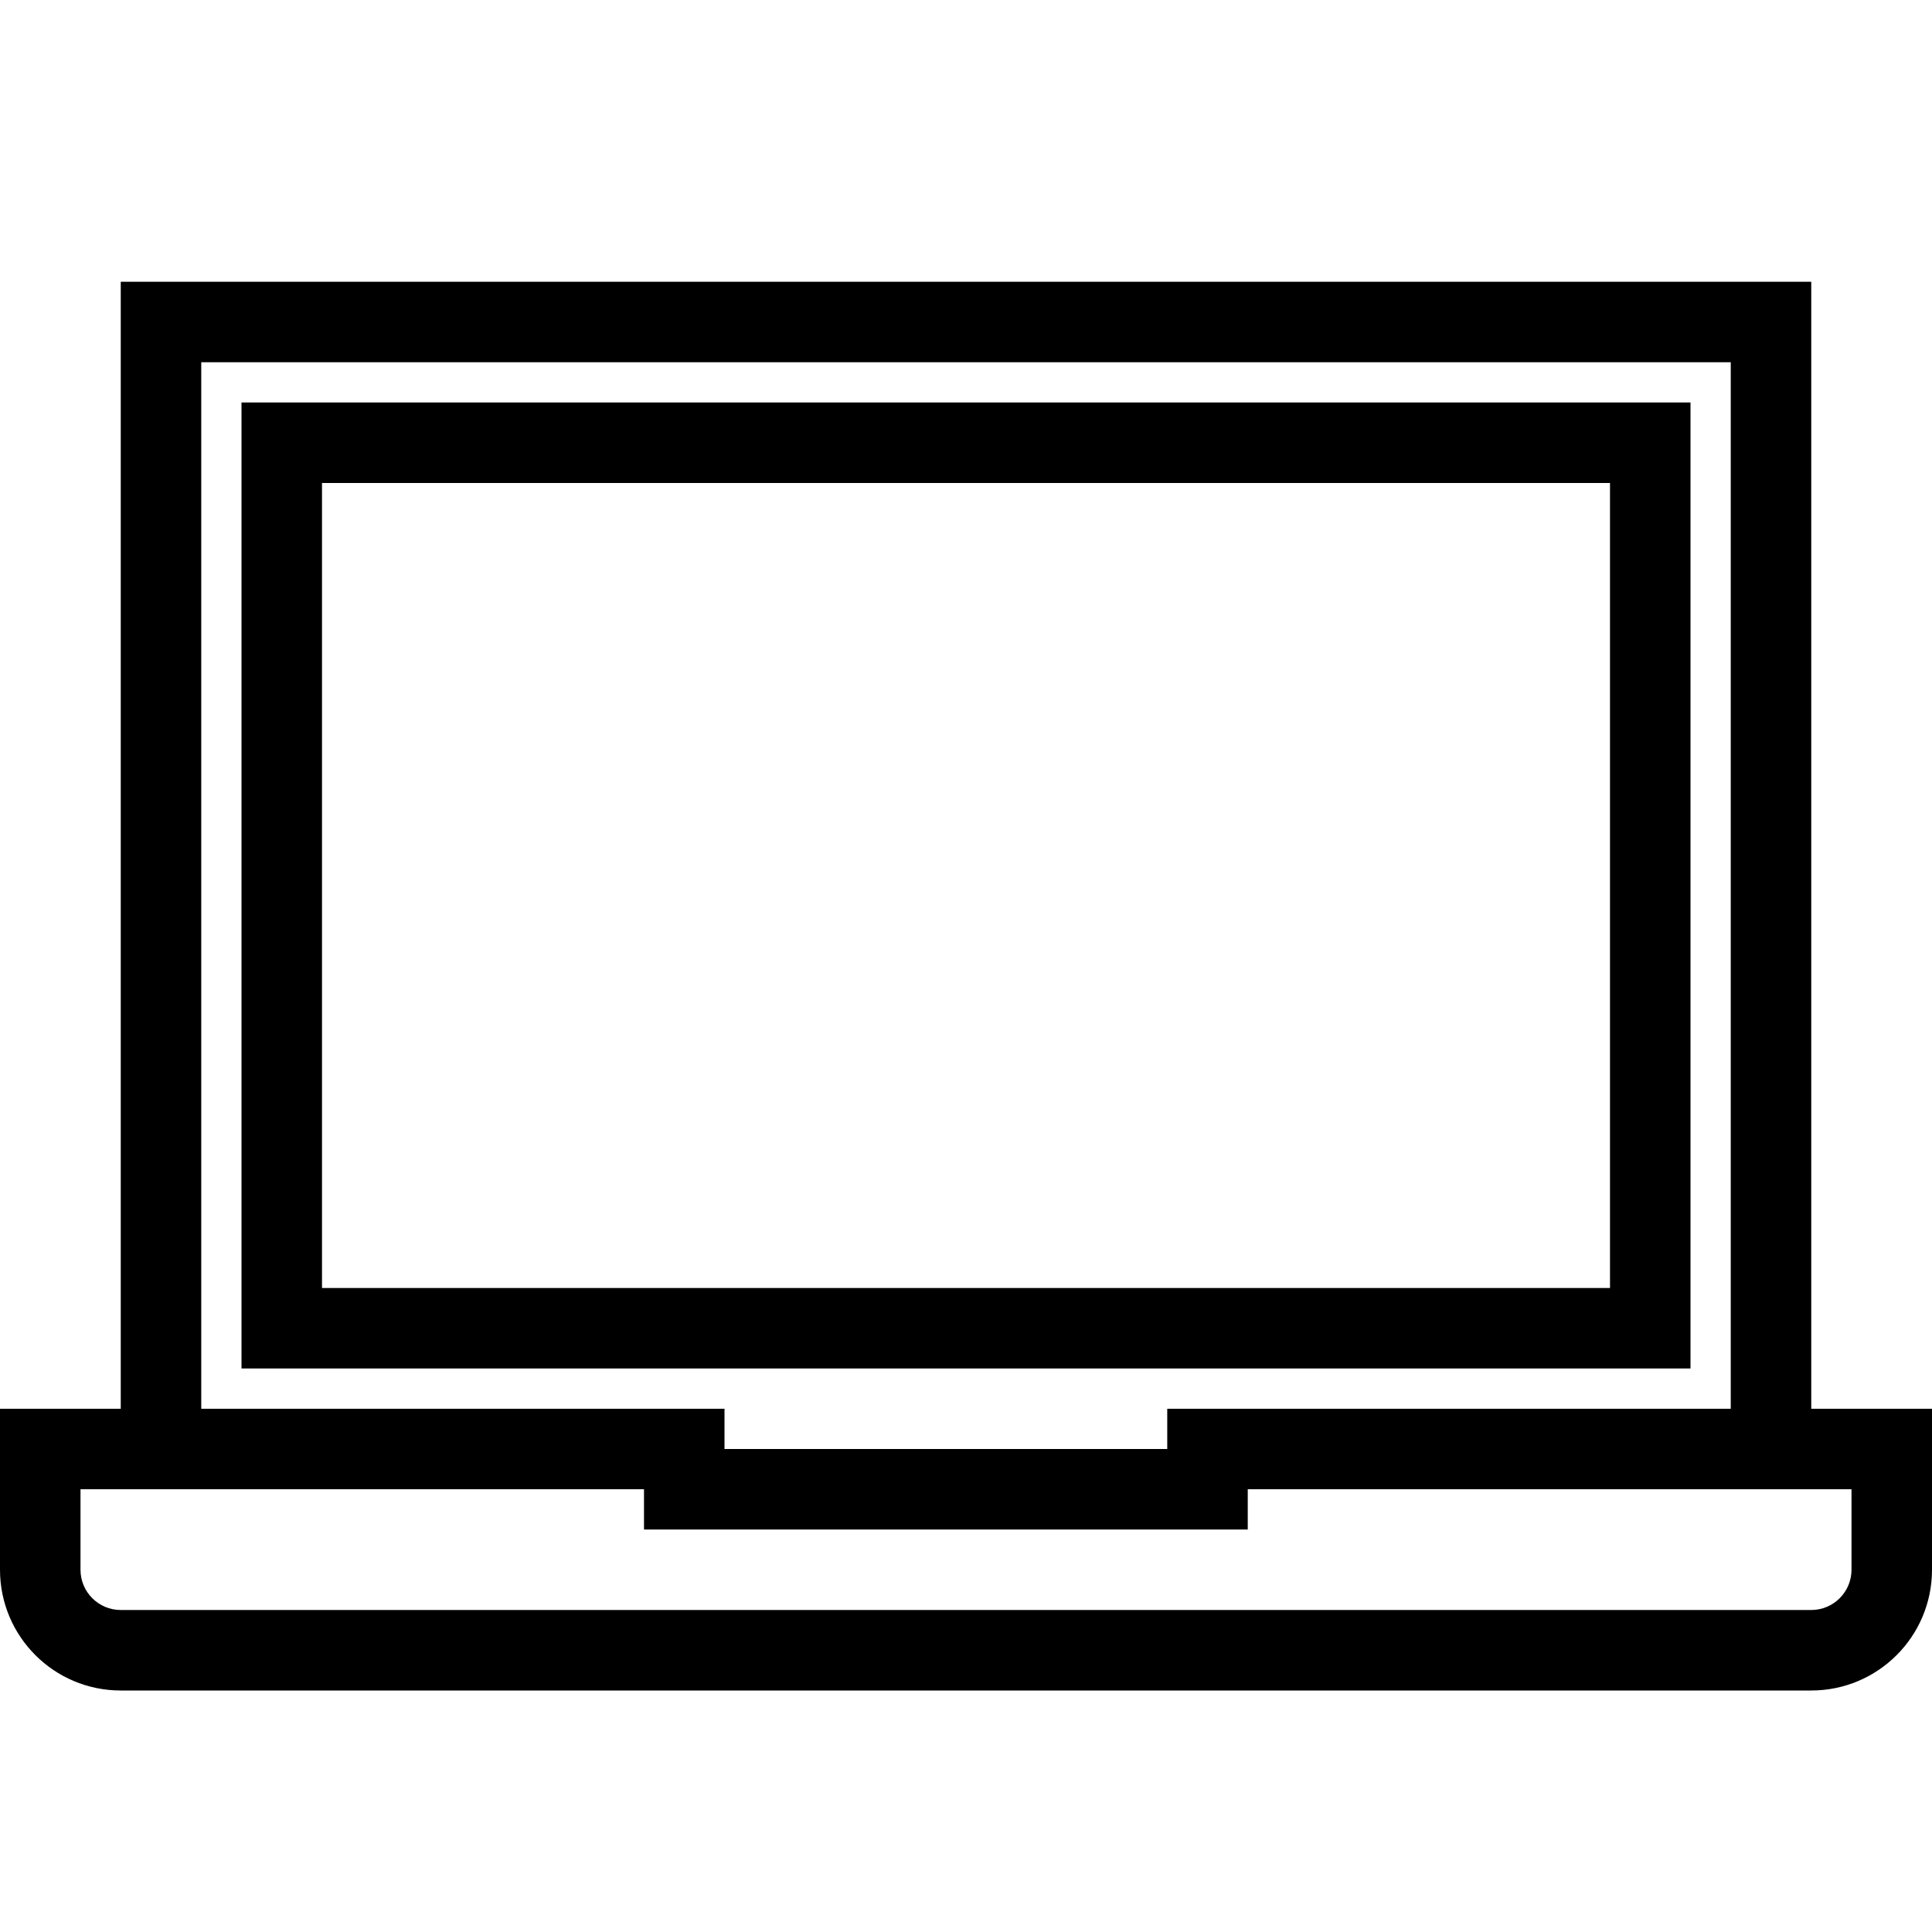 <svg width="48" height="48" viewBox="0 0 48 48" fill="none" xmlns="http://www.w3.org/2000/svg">
<path fill-rule="evenodd" clip-rule="evenodd" d="M42 10H6V34H42V10ZM40 32H8V12H40V32ZM45 35V7H3V35H0V39C0 40.657 1.343 42 3 42H45C46.657 42 48 40.657 48 39V35H45ZM5 9H43V35H29V36H18V35H5V9ZM46 39C46 39.552 45.552 40 45 40H3C2.448 40 2 39.552 2 39V37H16V38H31V37H46V39Z"  fill="currentColor"/>
</svg>
